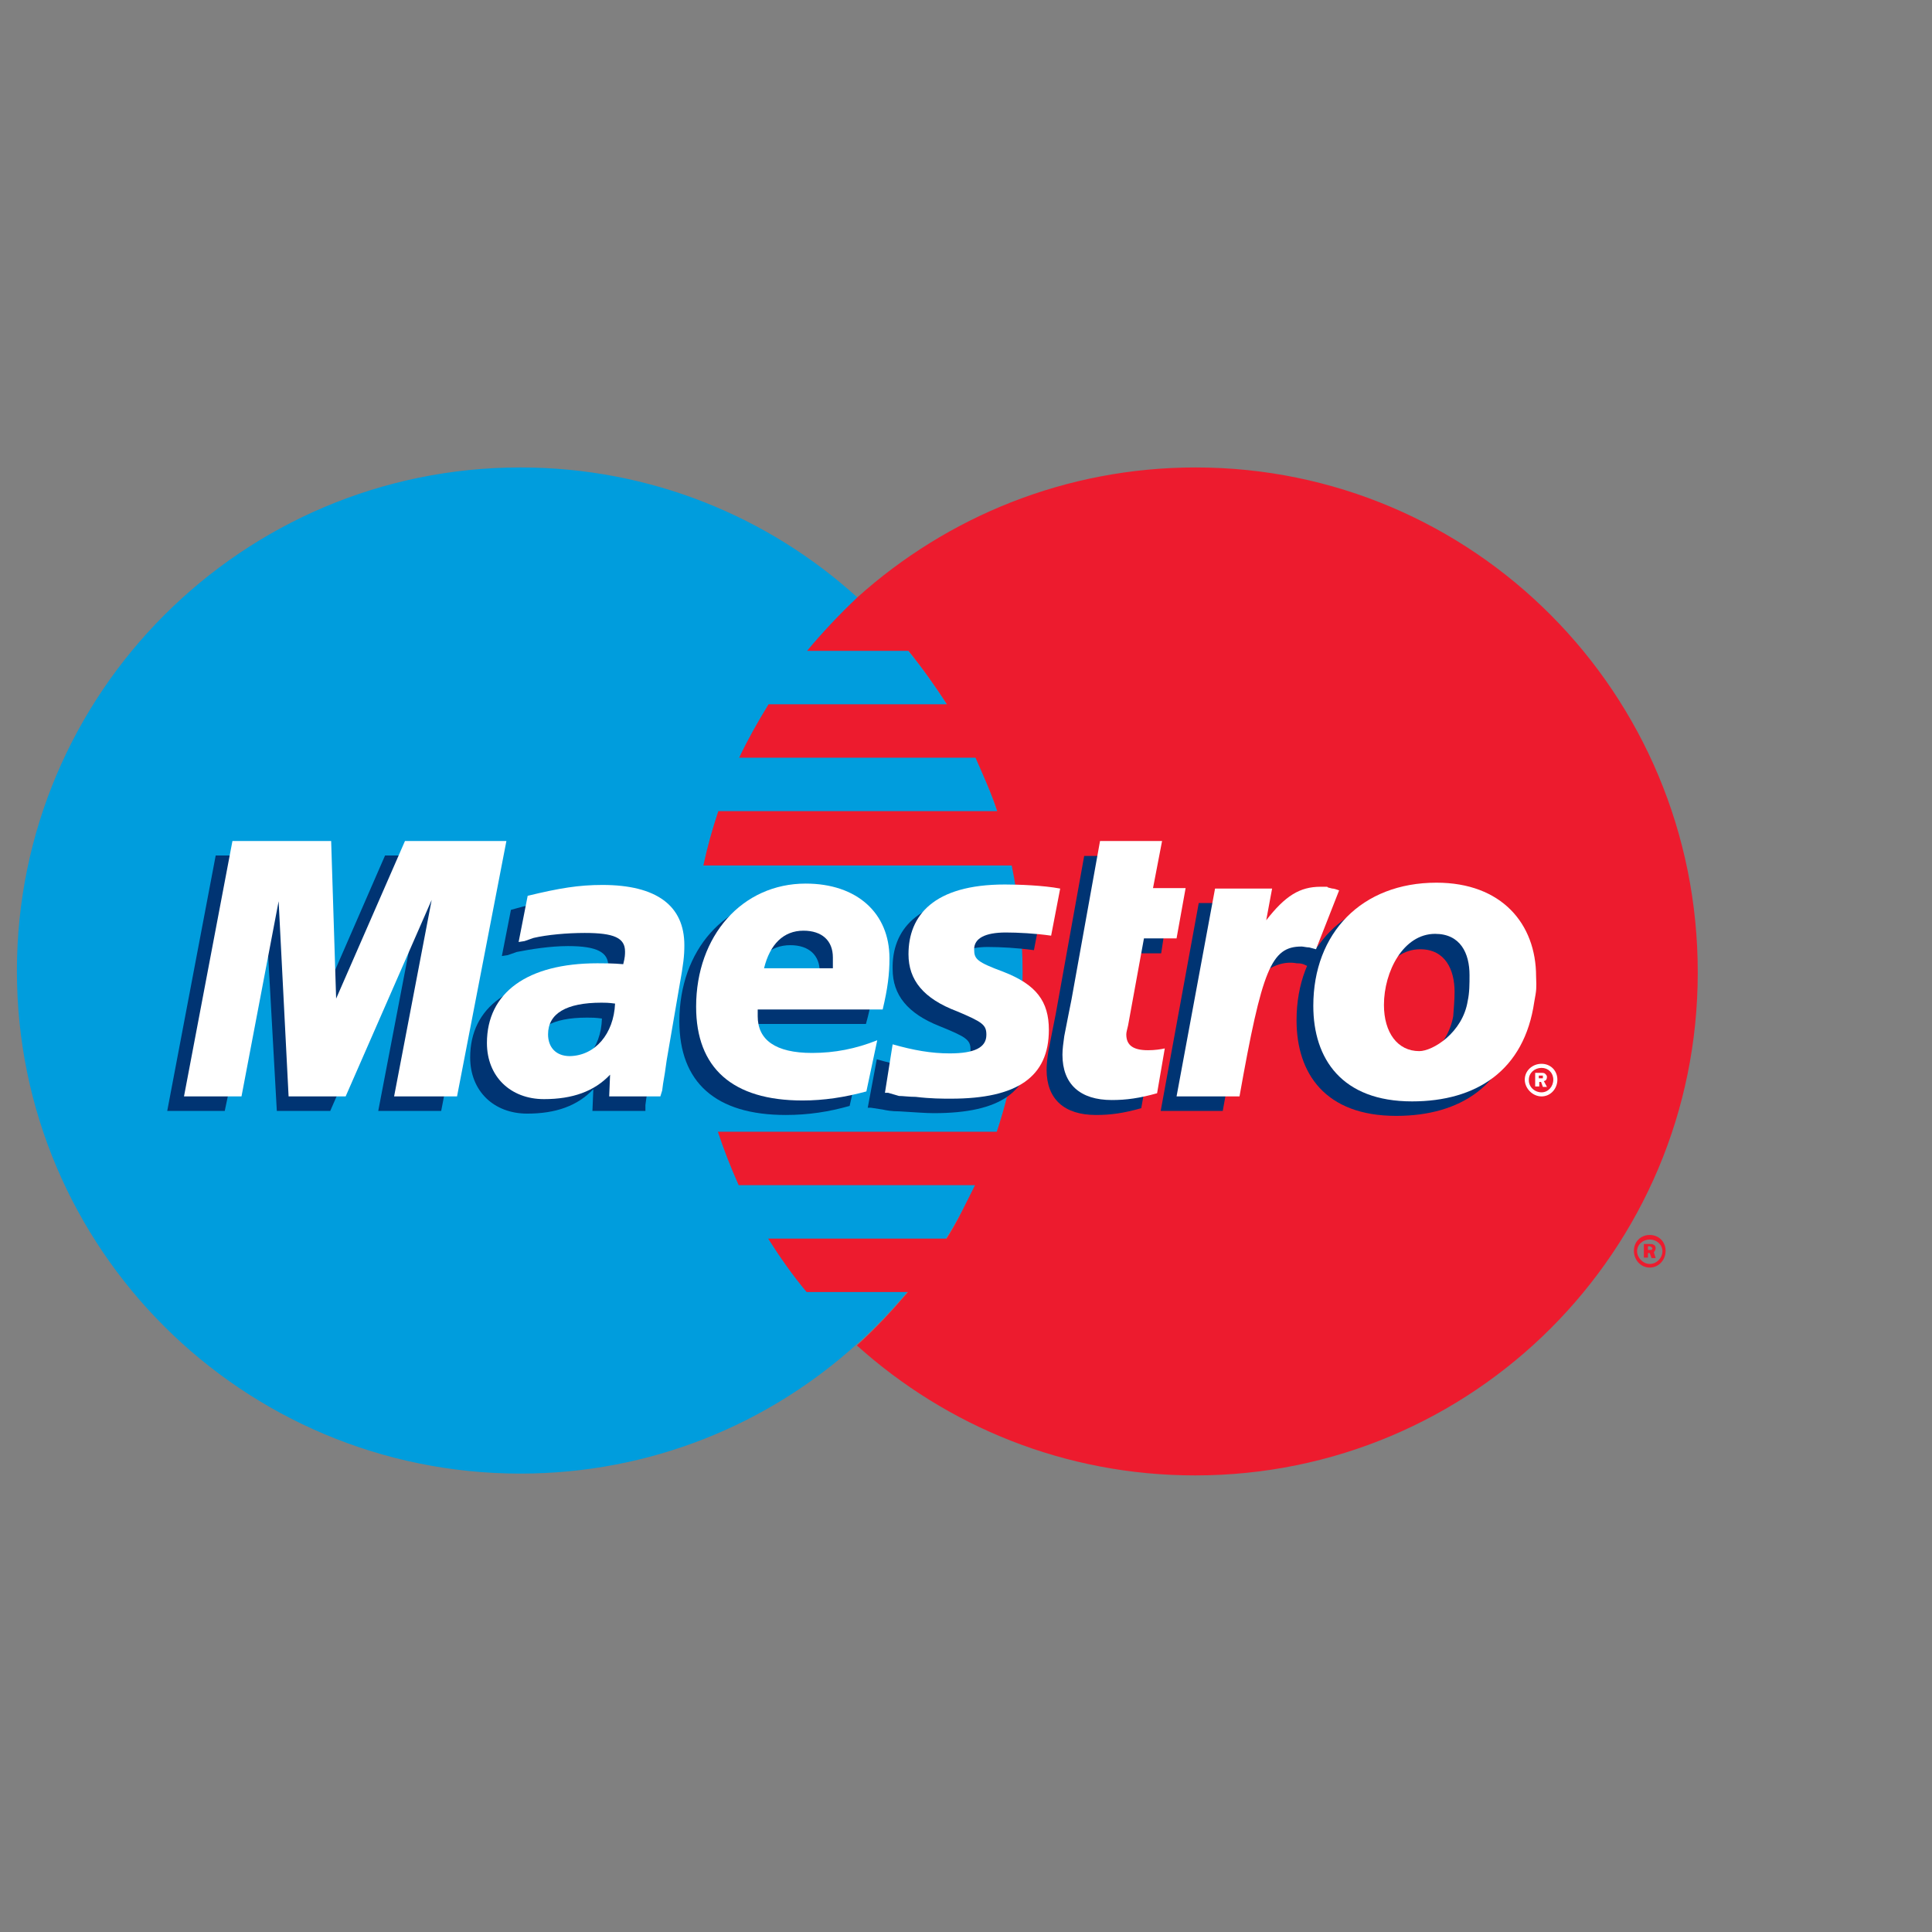 <?xml version="1.0" encoding="UTF-8"?>
<svg style="enable-background:new 0 0 512 512" version="1.1" viewBox="0 0 512 512" xml:space="preserve" xmlns="http://www.w3.org/2000/svg" xmlns:xlink="http://www.w3.org/1999/xlink">
    <rect x="0" y="0" width="512" height="512" fill="#808080" stroke="none"/>
    <title>Maestro</title>
    <desc>created with tarantul web development</desc>
	<style type="text/css">
		.st1 {fill-rule:evenodd;clip-rule:evenodd;fill:#009DDD;}
		.st2 {fill-rule:evenodd;clip-rule:evenodd;fill:#ED1B2E;}
		.st3 {fill-rule:evenodd;clip-rule:evenodd;fill:#003473;}
		.st4 {fill-rule:evenodd;clip-rule:evenodd;fill:#FFFFFF;}
	</style>
	<g>
		<!--path class="st0" d="M489.2,94.5H21.9c-9.1,0-14.8,1.4-17.9,4.3c-2.7,3.3-4,8.7-4,16.7v29.9v24.1v172.3V367v28.8   c0,14.3,7.4,21.7,21.9,21.7h467.3c15.2,0,22.8-7.4,22.8-21.7V367v-25.2V169.4v-24.1v-29.9C512,101.3,504.4,94.5,489.2,94.5z"/-->
		<g transform="translate(-80, -50) scale(1.2, 1.2)">
			<path class="st1" d="M256,338.4c22.4-20.2,36.6-49.6,36.6-82.3c0-32.6-14.1-62-36.6-82.5c-19.6-17.8-45.7-28.7-74.4-28.7    c-61.4,0-111.2,49.8-111.2,111.2c0,61.4,49.8,111,111.2,111C210.3,367.1,236.4,356.2,256,338.4L256,338.4z"/>
			<path class="st1" d="M256,338.4c22.4-20.2,36.6-49.6,36.6-82.3c0-32.6-14.1-62-36.6-82.5V338.4L256,338.4z"/>
			<path class="st2" d="M330.7,144.9c-28.7,0-54.9,10.9-74.7,28.7c-3.9,3.7-7.6,7.6-11.1,11.8h22.4c3,3.7,5.9,7.8,8.5,11.8h-39.4    c-2.4,3.9-4.6,7.8-6.5,11.8h52.2c1.7,3.9,3.5,7.8,4.8,11.8h-61.6c-1.3,3.9-2.4,7.8-3.3,12h68.1c1.5,7.4,2.4,15.5,2.4,23.5    c0,12.2-2,24.2-5.7,35.3h-61.6c1.3,3.9,2.8,7.8,4.6,11.8h52.2c-2,3.9-3.9,8.1-6.3,11.8h-39.4c2.6,4.1,5.4,8.1,8.5,11.8h22.4    c-3.5,4.1-7.2,8.1-11.3,11.8c19.8,17.8,45.9,28.7,74.7,28.7c61.4,0,111-49.6,111-111C441.7,194.7,392,144.9,330.7,144.9    L330.7,144.9z"/>
			<path class="st2" d="M427.5,317.9c0-2,1.5-3.5,3.5-3.5c2,0,3.5,1.5,3.5,3.5c0,2-1.5,3.7-3.5,3.7    C429,321.6,427.5,319.9,427.5,317.9L427.5,317.9z M431,320.8c1.5,0,2.8-1.3,2.8-2.8c0-1.5-1.3-2.6-2.8-2.6c-1.5,0-2.8,1.1-2.8,2.6    C428.2,319.4,429.5,320.8,431,320.8L431,320.8z M430.6,319.4h-0.9v-3h1.3c0.4,0,0.7,0,0.9,0.2c0.2,0,0.4,0.4,0.4,0.7    c0,0.4-0.2,0.7-0.4,0.9l0.4,1.3h-0.9l-0.4-1.1h-0.4V319.4L430.6,319.4z M430.6,317.7h0.4c0,0,0.2,0,0.4,0c0,0,0.2-0.2,0.2-0.4    l-0.2-0.2c-0.2-0.2-0.4-0.2-0.4-0.2h-0.4V317.7L430.6,317.7z"/>
			<polygon class="st3" points="164.1,287 150.2,287 158.5,243.7 139.6,287 127.8,287 125.4,243.9 116.3,287 103.6,287 114.3,230.6     136.3,230.6 136.5,265.5 151.7,230.6 175,230.6 164.1,287   "/>
			<path class="st3" d="M318.7,286.4c-3.9,1.1-6.7,1.5-10,1.5c-7,0-10.9-3.5-10.9-10c0-1.3,0.2-2.8,0.4-4.1l0.9-4.6l0.7-3.5l6.3-35    h13.7l-2,10.4h7l-1.7,11.1h-7.2l-3.7,19.2c0,0.9-0.2,1.5-0.2,2c0,2.4,1.5,3.3,4.8,3.3c1.5,0,2.8,0,3.7-0.4L318.7,286.4    L318.7,286.4z"/>
			<path class="st3" d="M263.8,255.7c0,5.7,3.3,9.8,10.4,12.6c5.9,2.4,6.8,3,6.8,5.2c0,2.8-2.6,4.1-8.1,4.1c-4.4,0-8.1-0.7-12.6-2    l-2,10.7h0.7l2.6,0.4c0.9,0.2,2,0.4,3.7,0.4c3.3,0.2,5.9,0.4,7.6,0.4c14.8,0,21.5-4.8,21.5-15.2c0-6.3-2.8-10-9.8-12.8    c-5.9-2.2-6.5-2.8-6.5-5c0-2.4,2.4-3.7,6.7-3.7c2.8,0,6.5,0.2,10.2,0.7l2-10.4c-3.7-0.7-9.1-1.1-12.4-1.1    C269.1,240,263.6,247.2,263.8,255.7L263.8,255.7z"/>
			<path class="st3" d="M209,287h-11.5l0.2-4.8c-3.5,3.7-8.3,5.4-14.6,5.4c-7.4,0-12.6-5-12.6-12.4c0-11.1,8.9-17.6,24.4-17.6    c1.5,0,3.5,0,5.7,0.2c0.4-1.5,0.4-2.2,0.4-2.8c0-3-2.4-4.4-8.9-4.4c-3.9,0-8.3,0.7-11.3,1.3l-2,0.7l-1.3,0.2l2-10.2    c7-2,11.5-2.6,16.5-2.6c12,0,18.3,4.8,18.3,13.5c0,2.4-0.2,3.9-1.3,9.1l-2.8,16.1l-0.4,3.1l-0.4,2.4l-0.2,1.5V287L209,287z     M199.6,266.6c-1.5-0.2-2.2-0.2-3.3-0.2c-7.8,0-11.8,2.4-11.8,7c0,2.8,2,4.6,5,4.6C195.3,277.9,199.4,273.3,199.6,266.6    L199.6,266.6z"/>
			<path class="st3" d="M254.3,285.9c-4.6,1.3-9.1,2-14.1,2c-15.5,0-23.5-7.2-23.5-20.7c0-15.7,10.2-27.2,24.2-27.2    c11.5,0,18.7,6.5,18.7,16.5c0,3.5-0.4,6.7-1.7,11.3h-27.4c-0.2,0.9-0.2,1.1-0.2,1.5c0,5.2,4.1,8.1,12.2,8.1c5,0,9.4-0.9,14.4-3    L254.3,285.9L254.3,285.9z M247.7,258.7c0-1.1,0-1.7,0-2.4c0-3.7-2.4-5.9-6.5-5.9c-4.4,0-7.6,2.8-8.9,8.3H247.7L247.7,258.7z"/>
			<path class="st3" d="M401.8,266.1c-2,15.2-12.6,22-26.8,22c-15.7,0-22-9.4-22-21.1c0-16.1,10.7-27.2,27.2-27.2    c14.4,0,22,9.1,22,20.7C402.3,263.3,402.3,263.5,401.8,266.1L401.8,266.1z M387.9,260.7c0-4.8-2-9.4-7.6-9.4    c-7,0-11.5,8.5-11.5,15.7c0,6.3,3,10.4,8.1,10.4c3,0,9.4-4.1,10.7-11.3C387.7,264.6,387.9,262.6,387.9,260.7L387.9,260.7z"/>
			<path class="st4" d="M403.4,280.1c0-2,1.7-3.5,3.7-3.5c2,0,3.5,1.5,3.5,3.5c0,2-1.5,3.7-3.5,3.7    C405.1,283.8,403.4,282,403.4,280.1L403.4,280.1z M407.1,282.9c1.5,0,2.6-1.3,2.6-2.8c0-1.5-1.1-2.6-2.6-2.6    c-1.5,0-2.8,1.1-2.8,2.6C404.2,281.6,405.5,282.9,407.1,282.9L407.1,282.9z M406.6,281.6h-0.9v-3h1.3c0.4,0,0.7,0,0.9,0.2    c0.2,0.2,0.4,0.4,0.4,0.7c0,0.4-0.2,0.9-0.7,0.9l0.7,1.3h-0.9l-0.4-1.1h-0.4V281.6L406.6,281.6z M406.6,279.8h0.4c0,0,0.2,0,0.4,0    c0,0,0-0.2,0-0.4v-0.2c-0.2,0-0.4,0-0.7,0h-0.2V279.8L406.6,279.8z"/>
			<polygon class="st4" points="167.6,283.8 153.7,283.8 162,240.4 143,283.8 130.4,283.8 128.2,240.7 120,283.8 107.3,283.8     118,227.4 139.8,227.4 140.9,262.2 156.1,227.4 178.5,227.4 167.6,283.8   "/>
			<path class="st4" d="M322.2,283.1c-3.9,1.1-6.8,1.5-10,1.5c-7,0-10.9-3.5-10.9-10c0-1.3,0.2-2.6,0.4-4.1l0.9-4.6l0.7-3.5l6.3-35    h13.7l-2,10.4h7.2l-2,11.1h-7.2l-3.5,19.2c-0.2,0.9-0.4,1.5-0.4,2c0,2.4,1.5,3.5,4.8,3.5c1.5,0,2.8-0.2,3.7-0.4L322.2,283.1    L322.2,283.1z"/>
			<path class="st3" d="M357.6,251.1l-0.2-1.5l2.6-7.2c-0.7,0-0.9,0-1.1-0.2c-0.7,0-1.1-0.2-1.1-0.2c-0.4,0-0.9,0-1.3,0    c-4.6,0-7.8,2-12.2,7.4l1.5-8.3h-14.4L323,287h13.7c2-10.7,2.8-16.5,3.9-21.5c1.7-8.3,7.8-12,12.4-11.1c0.4,0,0.9,0,1.5,0.2    l0.9,0.4L357.6,251.1L357.6,251.1z"/>
			<path class="st4" d="M362.4,238.3c-1.1-0.4-1.3-0.4-1.5-0.4c-0.7-0.2-1.1-0.2-1.1-0.4c-0.4,0-0.9,0-1.5,0c-4.6,0-7.8,2-12,7.4    l1.3-7H335l-8.5,45.9h13.9c5-28.1,7-33.1,13.7-33.1c0.4,0,1.1,0.2,1.7,0.2l1.5,0.4L362.4,238.3L362.4,238.3z"/>
			<path class="st4" d="M267.3,252.4c0,5.7,3.3,9.8,10.7,12.6c5.7,2.4,6.5,3,6.5,5.2c0,2.8-2.6,4.1-8.1,4.1c-4.1,0-8-0.7-12.6-2    l-1.7,10.7h0.7l2.4,0.7c0.9,0,2.2,0.2,3.7,0.2c3.3,0.4,5.9,0.4,7.8,0.4c14.6,0,21.6-4.8,21.6-15.2c0-6.3-2.8-10-10-12.8    c-5.9-2.2-6.5-2.8-6.5-5c0-2.4,2.4-3.7,7-3.7c2.6,0,6.5,0.2,10,0.7l2-10.4c-3.7-0.7-9.1-0.9-12.2-0.9    C272.8,237,267.3,243.9,267.3,252.4L267.3,252.4z"/>
			<path class="st4" d="M212.5,283.8h-11.3l0.2-4.8c-3.5,3.7-8.3,5.4-14.6,5.4c-7.4,0-12.6-5-12.6-12.4c0-11.1,8.9-17.6,24.4-17.6    c1.5,0,3.5,0,5.7,0.2c0.4-1.5,0.4-2.2,0.4-2.8c0-3-2.4-4.1-8.9-4.1c-3.9,0-8.3,0.4-11.3,1.1l-2,0.7l-1.3,0.2l2-10.2    c7-1.7,11.3-2.4,16.5-2.4c12,0,18.1,4.6,18.1,13.3c0,2.4-0.2,4.1-1.1,9.1l-2.8,16.3l-0.4,2.8l-0.4,2.4l-0.2,1.5L212.5,283.8    L212.5,283.8z M202.5,263.3c-1.5-0.2-2.2-0.2-3-0.2c-7.8,0-11.8,2.4-11.8,7c0,2.8,1.7,4.8,4.8,4.8    C198.1,274.8,202.2,270,202.5,263.3L202.5,263.3z"/>
			<path class="st4" d="M258,282.7c-4.8,1.3-9.4,2-14.1,2c-15.5,0-23.5-7.2-23.5-20.7c0-15.7,10.2-27.2,24.2-27.2    c11.3,0,18.5,6.5,18.5,16.5c0,3.5-0.4,6.7-1.5,11.3h-27.6c0,0.9,0,1.1,0,1.5c0,5.2,3.9,8.1,12,8.1c5,0,9.6-0.9,14.4-2.8L258,282.7    L258,282.7z M250.6,255.5c0-0.9,0-1.7,0-2.4c0-3.7-2.4-5.9-6.5-5.9c-4.4,0-7.4,3-8.7,8.3H250.6L250.6,255.5z"/>
			<path class="st4" d="M405.5,262.9c-2.2,15.2-12.8,22-27,22c-15.5,0-21.8-9.4-21.8-21.1c0-16.1,10.7-27.2,27.2-27.2    c14.4,0,22,9.1,22,20.7C406,260,406,260.2,405.5,262.9L405.5,262.9z M391.2,257c0-4.8-2-9.1-7.6-9.1c-7,0-11.3,8.3-11.3,15.7    c0,6.1,3,10.2,7.8,10.2c3,0,9.6-4.1,10.7-11.1C391.2,260.9,391.2,258.9,391.2,257L391.2,257z"/>
		</g>
	</g>
</svg>